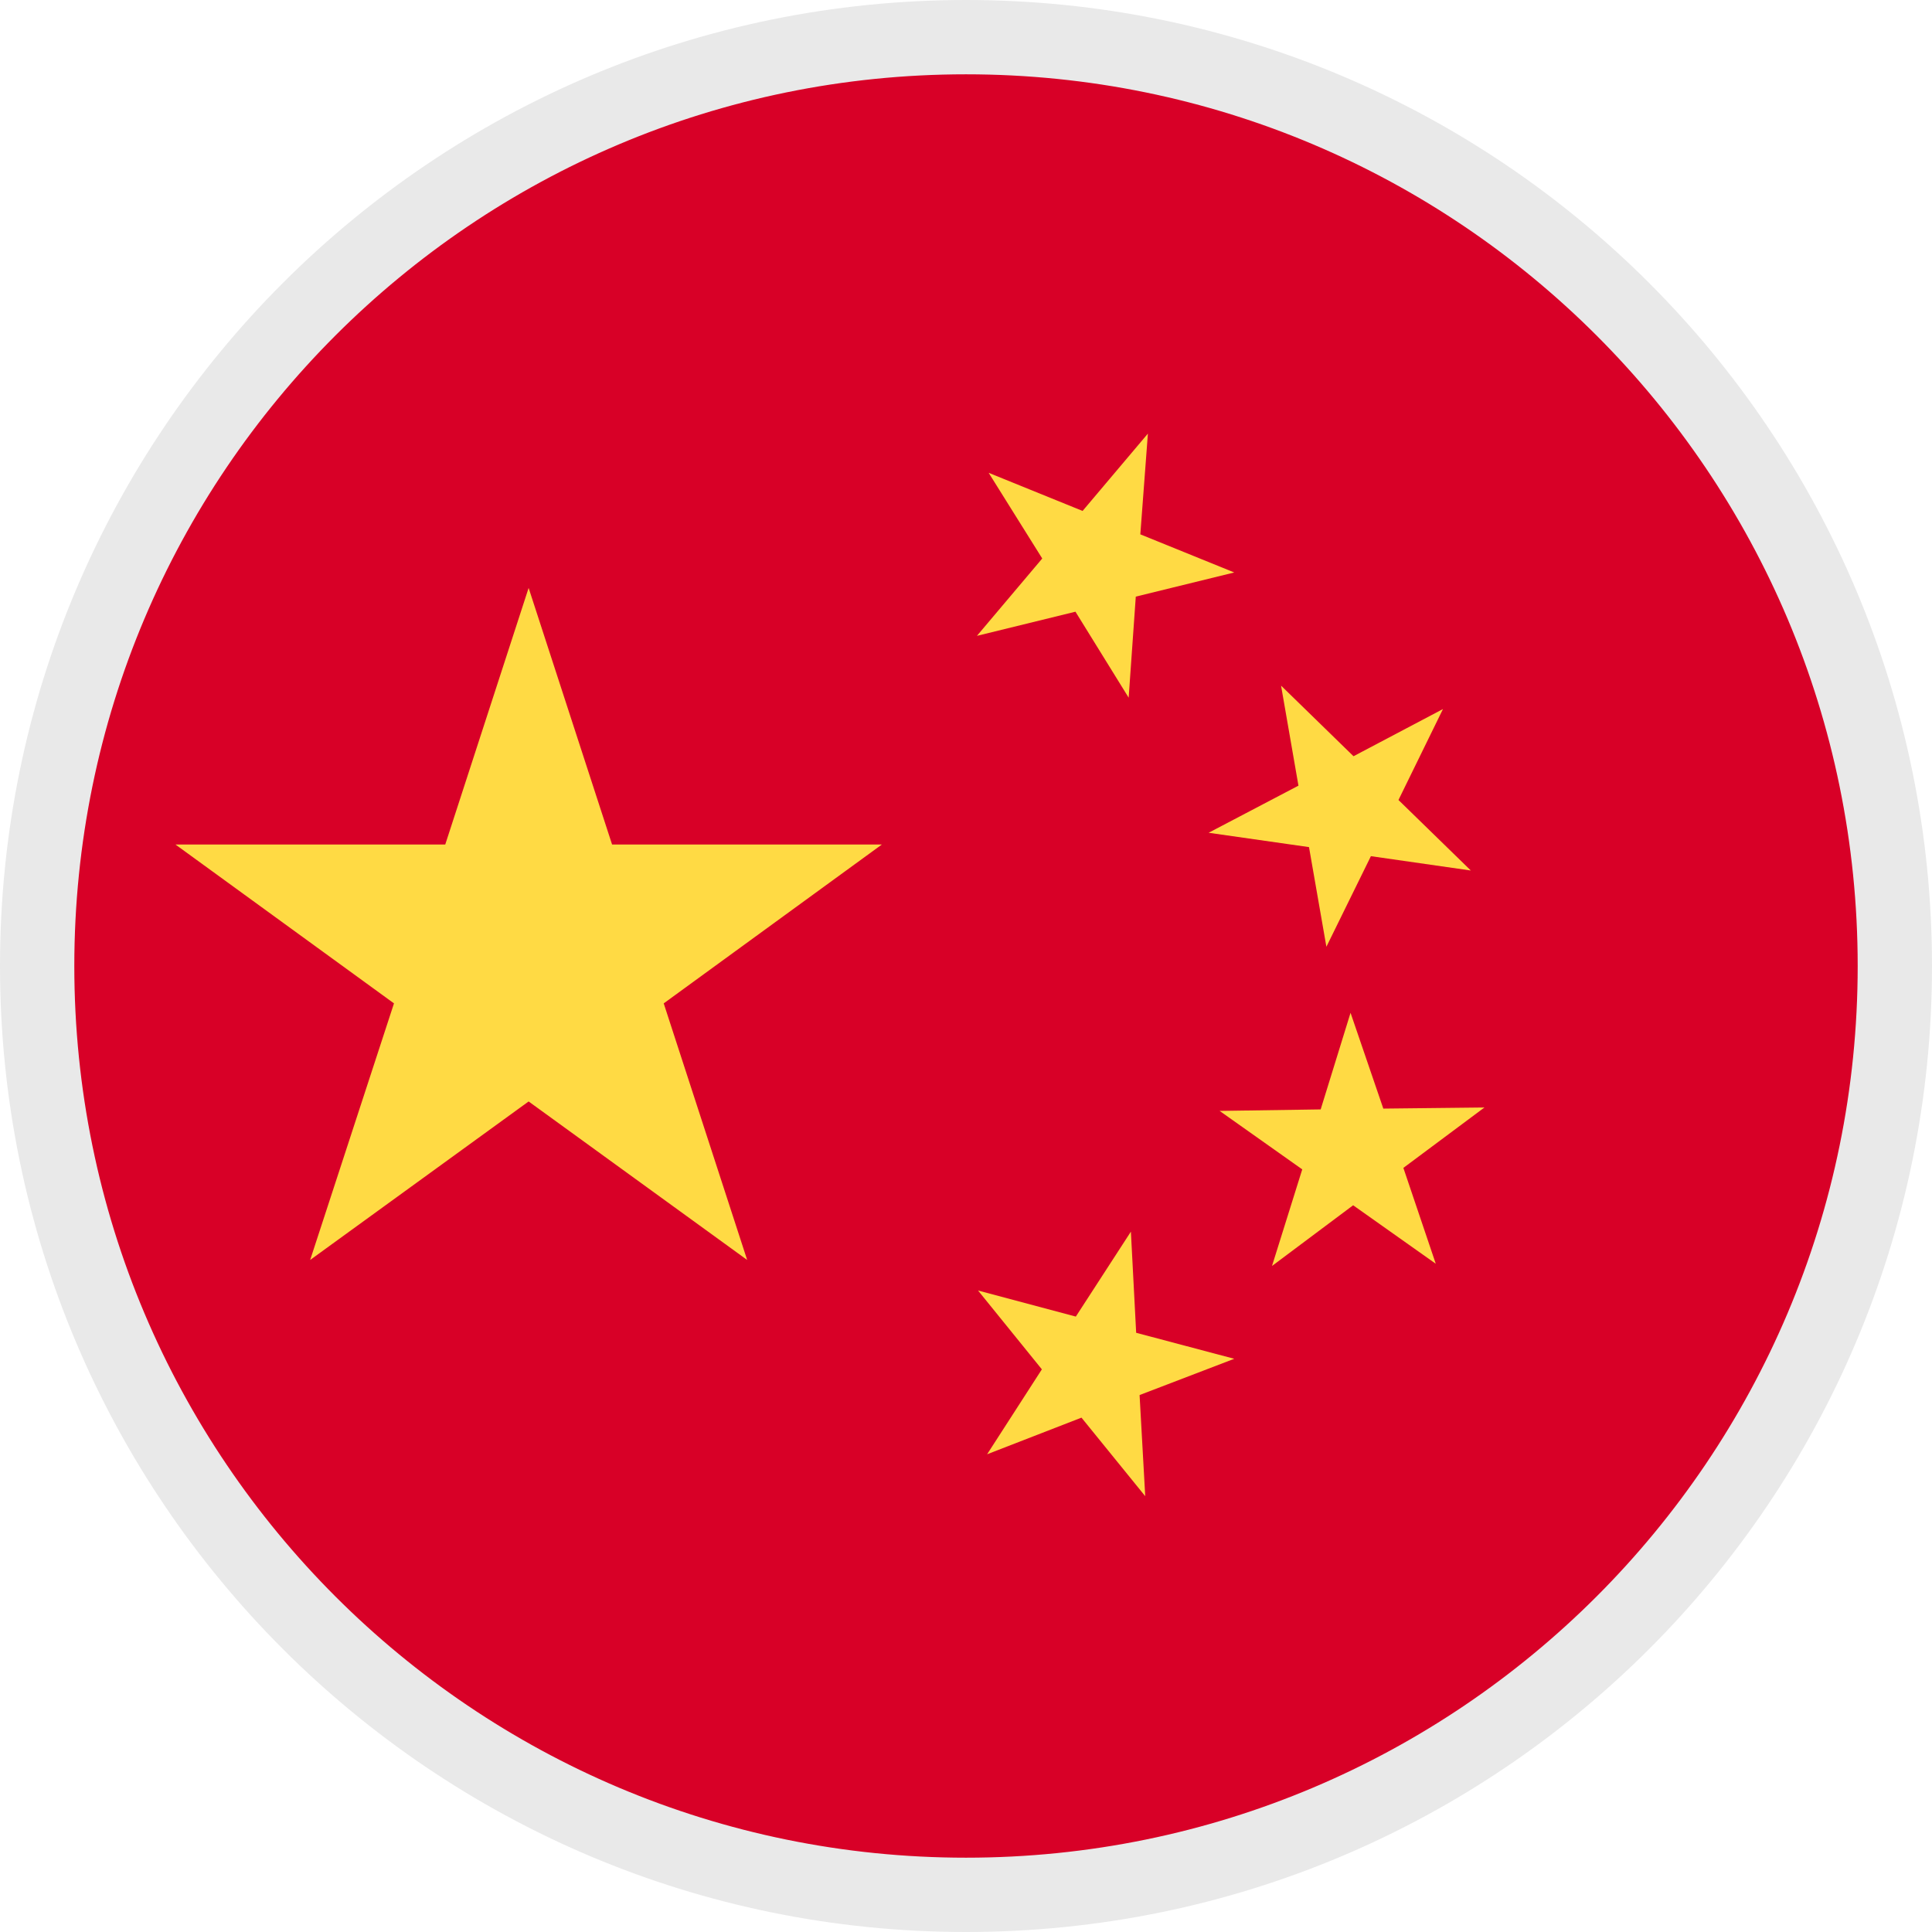 <svg width="26" height="26" viewBox="0 0 26 26" fill="none" xmlns="http://www.w3.org/2000/svg">
<g id="cn" clip-path="url(#clip0_242_501)">
<g id="Group">
<path id="Vector" d="M25.5 13C25.5 19.904 19.904 25.5 13 25.5C6.096 25.5 0.5 19.904 0.5 13C0.5 6.096 6.096 0.5 13 0.5C19.904 0.5 25.5 6.096 25.5 13Z" fill="#D80027" stroke="#E9E9E9"/>
<g id="Group_2">
<path id="Vector_2" d="M7.114 7.912L8.237 11.365H11.868L8.932 13.503L10.055 16.956L7.114 14.823L4.174 16.956L5.302 13.503L2.361 11.365H5.992L7.114 7.912ZM15.412 20.135L14.554 19.078L13.284 19.571L14.021 18.428L13.162 17.367L14.478 17.718L15.219 16.575L15.29 17.936L16.61 18.286L15.336 18.774L15.412 20.135ZM17.118 17.037L17.525 15.737L16.413 14.95L17.773 14.93L18.175 13.63L18.616 14.919L19.977 14.904L18.886 15.717L19.322 17.007L18.21 16.22L17.118 17.037ZM19.419 9.542L18.82 10.766L19.794 11.715L18.449 11.522L17.85 12.741L17.616 11.4L16.265 11.207L17.474 10.573L17.24 9.227L18.215 10.177L19.419 9.542ZM15.448 5.835L15.346 7.191L16.61 7.704L15.285 8.029L15.189 9.389L14.473 8.232L13.147 8.557L14.026 7.516L13.305 6.363L14.569 6.876L15.448 5.835Z" fill="#FFDA44"/>
</g>
</g>
</g>
<defs>
<clipPath id="clip0_242_501">
<rect width="26" height="26" fill="white"/>
</clipPath>
</defs>
</svg>
